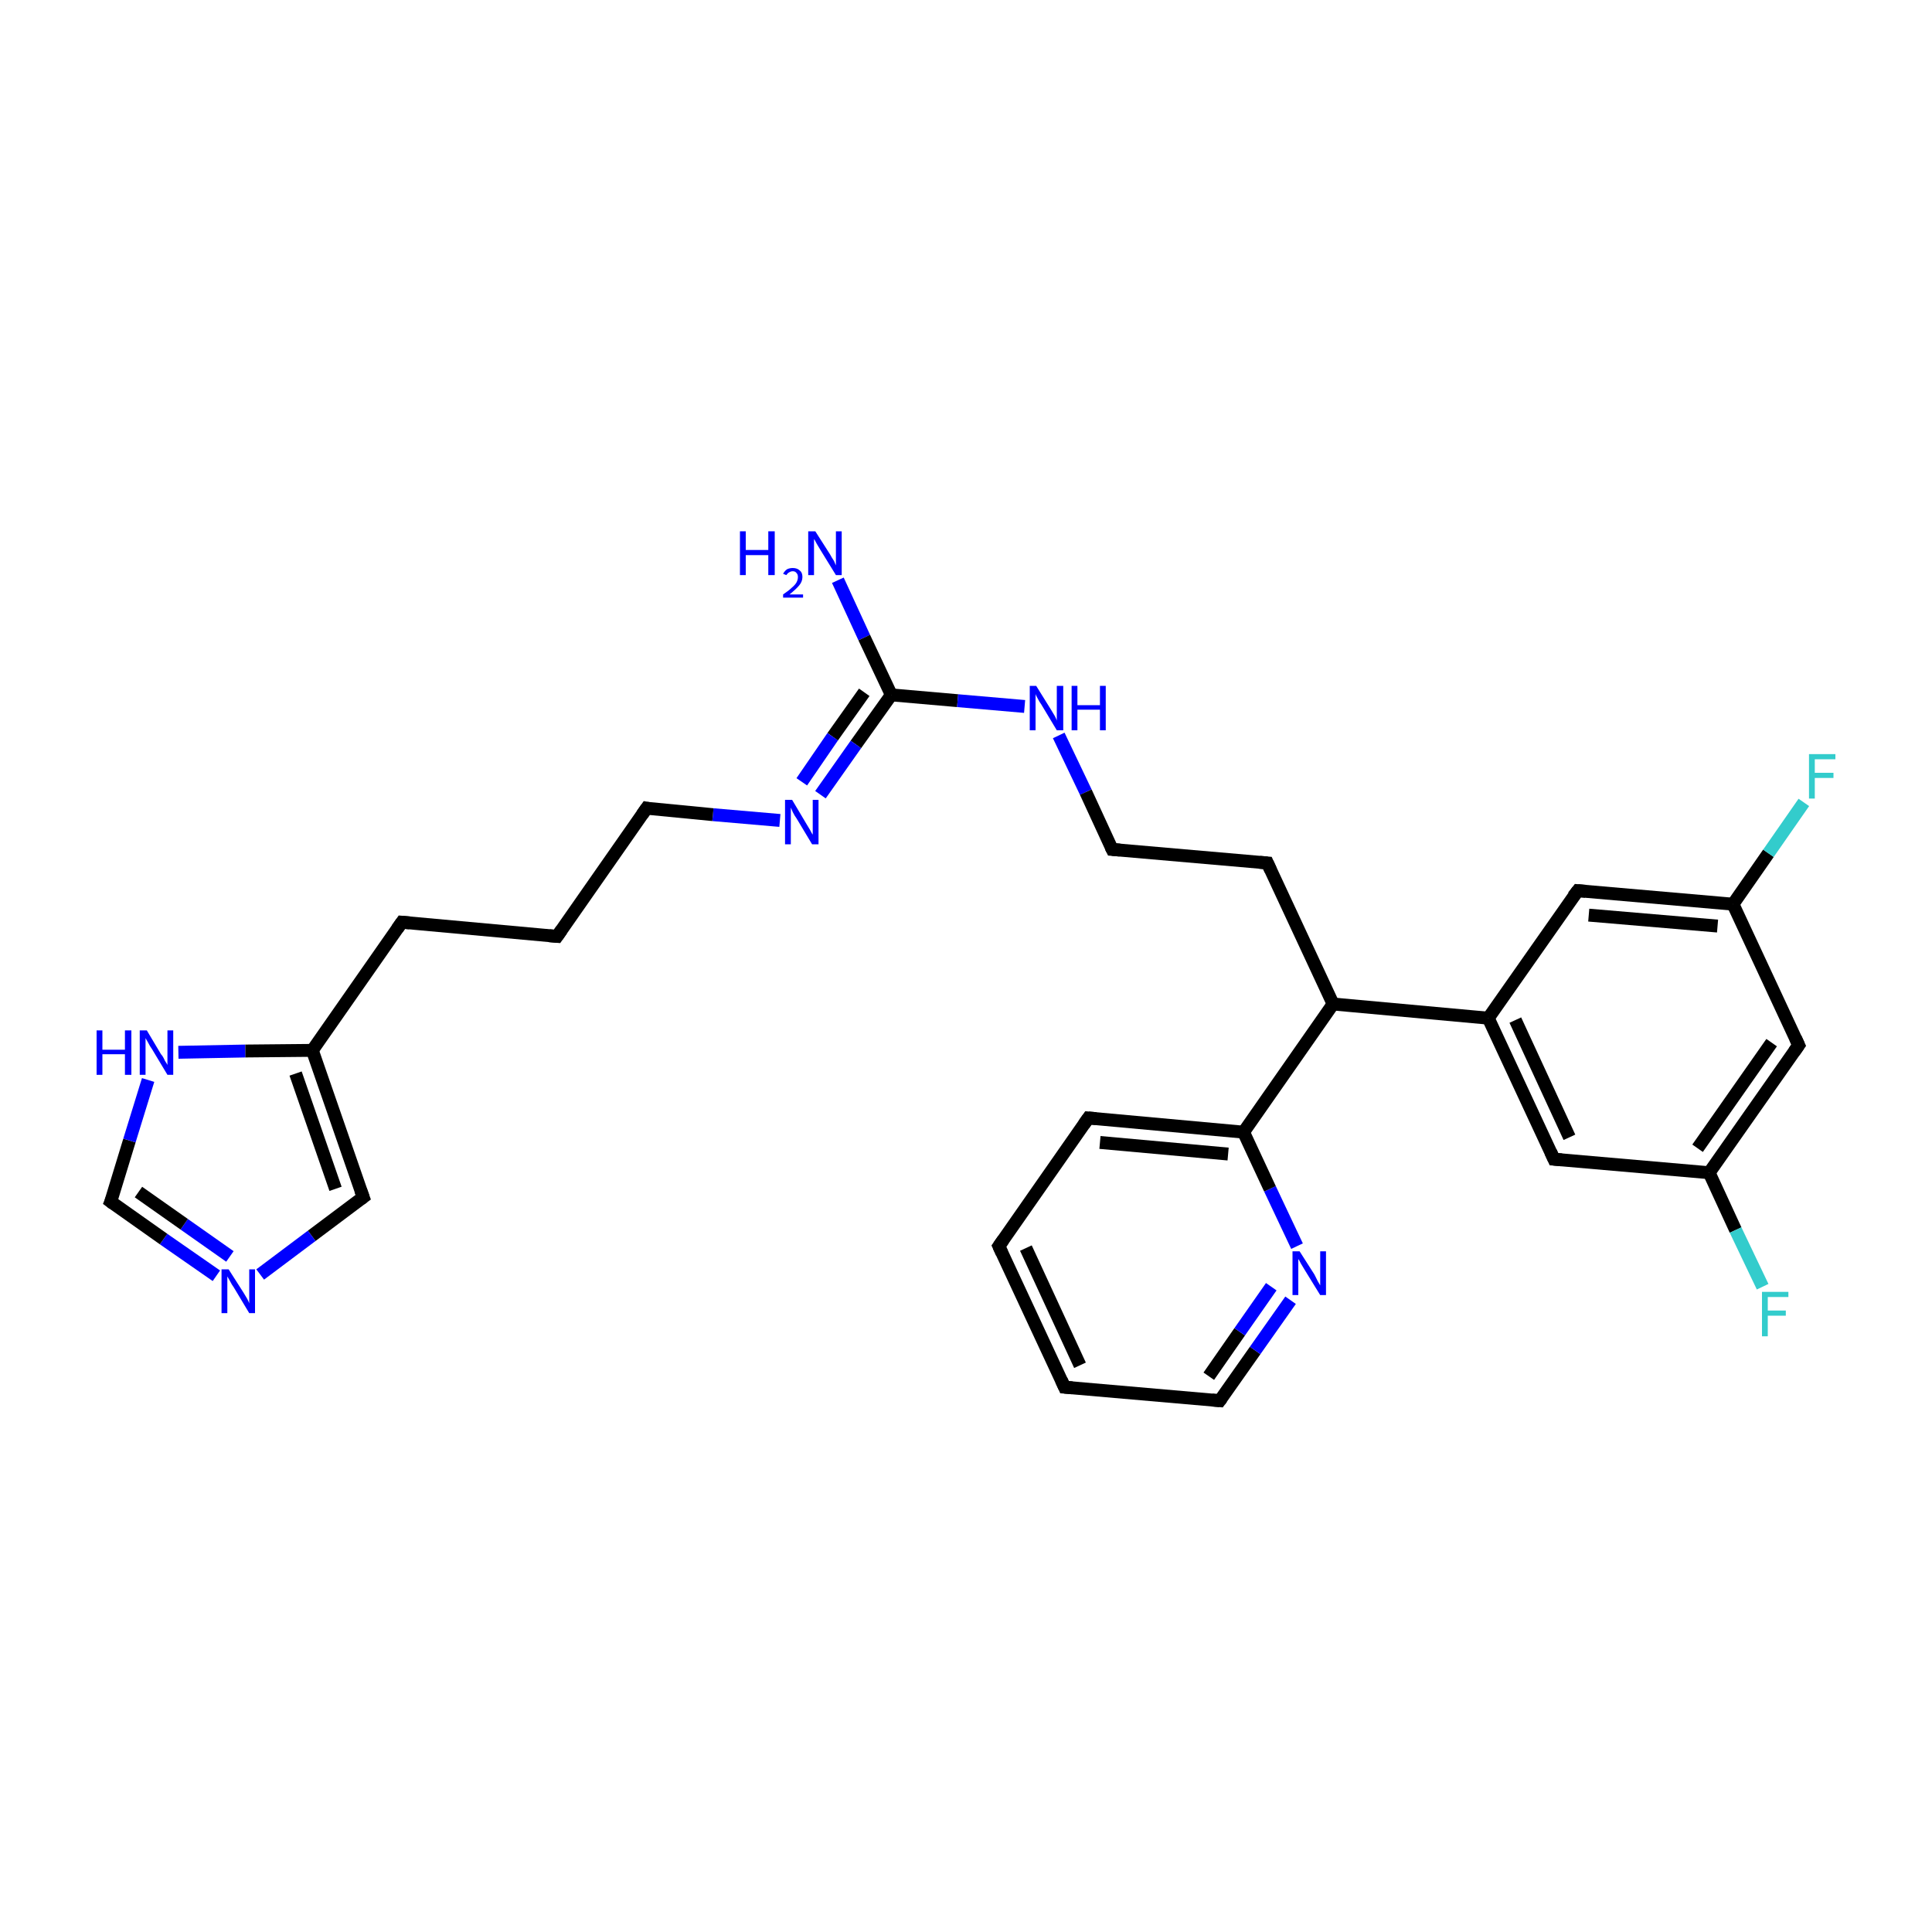 <?xml version='1.0' encoding='iso-8859-1'?>
<svg version='1.1' baseProfile='full'
              xmlns='http://www.w3.org/2000/svg'
                      xmlns:rdkit='http://www.rdkit.org/xml'
                      xmlns:xlink='http://www.w3.org/1999/xlink'
                  xml:space='preserve'
width='300px' height='300px' viewBox='0 0 300 300'>
<!-- END OF HEADER -->
<rect style='opacity:1.0;fill:#FFFFFF;stroke:none' width='300.0' height='300.0' x='0.0' y='0.0'> </rect>
<path class='bond-0 atom-0 atom-1' d='M 130.1,90.1 L 134.2,99.0' style='fill:none;fill-rule:evenodd;stroke:#0000FF;stroke-width:2.0px;stroke-linecap:butt;stroke-linejoin:miter;stroke-opacity:1' />
<path class='bond-0 atom-0 atom-1' d='M 134.2,99.0 L 138.4,107.9' style='fill:none;fill-rule:evenodd;stroke:#000000;stroke-width:2.0px;stroke-linecap:butt;stroke-linejoin:miter;stroke-opacity:1' />
<path class='bond-1 atom-1 atom-2' d='M 138.4,107.9 L 132.9,115.6' style='fill:none;fill-rule:evenodd;stroke:#000000;stroke-width:2.0px;stroke-linecap:butt;stroke-linejoin:miter;stroke-opacity:1' />
<path class='bond-1 atom-1 atom-2' d='M 132.9,115.6 L 127.4,123.4' style='fill:none;fill-rule:evenodd;stroke:#0000FF;stroke-width:2.0px;stroke-linecap:butt;stroke-linejoin:miter;stroke-opacity:1' />
<path class='bond-1 atom-1 atom-2' d='M 134.2,107.5 L 129.3,114.4' style='fill:none;fill-rule:evenodd;stroke:#000000;stroke-width:2.0px;stroke-linecap:butt;stroke-linejoin:miter;stroke-opacity:1' />
<path class='bond-1 atom-1 atom-2' d='M 129.3,114.4 L 124.5,121.4' style='fill:none;fill-rule:evenodd;stroke:#0000FF;stroke-width:2.0px;stroke-linecap:butt;stroke-linejoin:miter;stroke-opacity:1' />
<path class='bond-2 atom-2 atom-3' d='M 121.1,127.4 L 110.7,126.5' style='fill:none;fill-rule:evenodd;stroke:#0000FF;stroke-width:2.0px;stroke-linecap:butt;stroke-linejoin:miter;stroke-opacity:1' />
<path class='bond-2 atom-2 atom-3' d='M 110.7,126.5 L 100.4,125.5' style='fill:none;fill-rule:evenodd;stroke:#000000;stroke-width:2.0px;stroke-linecap:butt;stroke-linejoin:miter;stroke-opacity:1' />
<path class='bond-3 atom-3 atom-4' d='M 100.4,125.5 L 86.5,145.4' style='fill:none;fill-rule:evenodd;stroke:#000000;stroke-width:2.0px;stroke-linecap:butt;stroke-linejoin:miter;stroke-opacity:1' />
<path class='bond-4 atom-4 atom-5' d='M 86.5,145.4 L 62.4,143.2' style='fill:none;fill-rule:evenodd;stroke:#000000;stroke-width:2.0px;stroke-linecap:butt;stroke-linejoin:miter;stroke-opacity:1' />
<path class='bond-5 atom-5 atom-6' d='M 62.4,143.2 L 48.5,163.1' style='fill:none;fill-rule:evenodd;stroke:#000000;stroke-width:2.0px;stroke-linecap:butt;stroke-linejoin:miter;stroke-opacity:1' />
<path class='bond-6 atom-6 atom-7' d='M 48.5,163.1 L 56.4,185.9' style='fill:none;fill-rule:evenodd;stroke:#000000;stroke-width:2.0px;stroke-linecap:butt;stroke-linejoin:miter;stroke-opacity:1' />
<path class='bond-6 atom-6 atom-7' d='M 45.9,166.7 L 52.1,184.6' style='fill:none;fill-rule:evenodd;stroke:#000000;stroke-width:2.0px;stroke-linecap:butt;stroke-linejoin:miter;stroke-opacity:1' />
<path class='bond-7 atom-7 atom-8' d='M 56.4,185.9 L 48.4,191.9' style='fill:none;fill-rule:evenodd;stroke:#000000;stroke-width:2.0px;stroke-linecap:butt;stroke-linejoin:miter;stroke-opacity:1' />
<path class='bond-7 atom-7 atom-8' d='M 48.4,191.9 L 40.4,197.9' style='fill:none;fill-rule:evenodd;stroke:#0000FF;stroke-width:2.0px;stroke-linecap:butt;stroke-linejoin:miter;stroke-opacity:1' />
<path class='bond-8 atom-8 atom-9' d='M 33.6,198.1 L 25.4,192.4' style='fill:none;fill-rule:evenodd;stroke:#0000FF;stroke-width:2.0px;stroke-linecap:butt;stroke-linejoin:miter;stroke-opacity:1' />
<path class='bond-8 atom-8 atom-9' d='M 25.4,192.4 L 17.2,186.6' style='fill:none;fill-rule:evenodd;stroke:#000000;stroke-width:2.0px;stroke-linecap:butt;stroke-linejoin:miter;stroke-opacity:1' />
<path class='bond-8 atom-8 atom-9' d='M 35.7,195.1 L 28.6,190.1' style='fill:none;fill-rule:evenodd;stroke:#0000FF;stroke-width:2.0px;stroke-linecap:butt;stroke-linejoin:miter;stroke-opacity:1' />
<path class='bond-8 atom-8 atom-9' d='M 28.6,190.1 L 21.5,185.1' style='fill:none;fill-rule:evenodd;stroke:#000000;stroke-width:2.0px;stroke-linecap:butt;stroke-linejoin:miter;stroke-opacity:1' />
<path class='bond-9 atom-9 atom-10' d='M 17.2,186.6 L 20.1,177.1' style='fill:none;fill-rule:evenodd;stroke:#000000;stroke-width:2.0px;stroke-linecap:butt;stroke-linejoin:miter;stroke-opacity:1' />
<path class='bond-9 atom-9 atom-10' d='M 20.1,177.1 L 23.0,167.7' style='fill:none;fill-rule:evenodd;stroke:#0000FF;stroke-width:2.0px;stroke-linecap:butt;stroke-linejoin:miter;stroke-opacity:1' />
<path class='bond-10 atom-1 atom-11' d='M 138.4,107.9 L 148.7,108.8' style='fill:none;fill-rule:evenodd;stroke:#000000;stroke-width:2.0px;stroke-linecap:butt;stroke-linejoin:miter;stroke-opacity:1' />
<path class='bond-10 atom-1 atom-11' d='M 148.7,108.8 L 159.1,109.7' style='fill:none;fill-rule:evenodd;stroke:#0000FF;stroke-width:2.0px;stroke-linecap:butt;stroke-linejoin:miter;stroke-opacity:1' />
<path class='bond-11 atom-11 atom-12' d='M 164.4,114.2 L 168.6,123.0' style='fill:none;fill-rule:evenodd;stroke:#0000FF;stroke-width:2.0px;stroke-linecap:butt;stroke-linejoin:miter;stroke-opacity:1' />
<path class='bond-11 atom-11 atom-12' d='M 168.6,123.0 L 172.7,131.9' style='fill:none;fill-rule:evenodd;stroke:#000000;stroke-width:2.0px;stroke-linecap:butt;stroke-linejoin:miter;stroke-opacity:1' />
<path class='bond-12 atom-12 atom-13' d='M 172.7,131.9 L 196.8,134.0' style='fill:none;fill-rule:evenodd;stroke:#000000;stroke-width:2.0px;stroke-linecap:butt;stroke-linejoin:miter;stroke-opacity:1' />
<path class='bond-13 atom-13 atom-14' d='M 196.8,134.0 L 207.0,155.9' style='fill:none;fill-rule:evenodd;stroke:#000000;stroke-width:2.0px;stroke-linecap:butt;stroke-linejoin:miter;stroke-opacity:1' />
<path class='bond-14 atom-14 atom-15' d='M 207.0,155.9 L 231.1,158.1' style='fill:none;fill-rule:evenodd;stroke:#000000;stroke-width:2.0px;stroke-linecap:butt;stroke-linejoin:miter;stroke-opacity:1' />
<path class='bond-15 atom-15 atom-16' d='M 231.1,158.1 L 241.3,180.0' style='fill:none;fill-rule:evenodd;stroke:#000000;stroke-width:2.0px;stroke-linecap:butt;stroke-linejoin:miter;stroke-opacity:1' />
<path class='bond-15 atom-15 atom-16' d='M 235.3,158.4 L 243.7,176.6' style='fill:none;fill-rule:evenodd;stroke:#000000;stroke-width:2.0px;stroke-linecap:butt;stroke-linejoin:miter;stroke-opacity:1' />
<path class='bond-16 atom-16 atom-17' d='M 241.3,180.0 L 265.4,182.1' style='fill:none;fill-rule:evenodd;stroke:#000000;stroke-width:2.0px;stroke-linecap:butt;stroke-linejoin:miter;stroke-opacity:1' />
<path class='bond-17 atom-17 atom-18' d='M 265.4,182.1 L 269.5,191.0' style='fill:none;fill-rule:evenodd;stroke:#000000;stroke-width:2.0px;stroke-linecap:butt;stroke-linejoin:miter;stroke-opacity:1' />
<path class='bond-17 atom-17 atom-18' d='M 269.5,191.0 L 273.7,199.8' style='fill:none;fill-rule:evenodd;stroke:#33CCCC;stroke-width:2.0px;stroke-linecap:butt;stroke-linejoin:miter;stroke-opacity:1' />
<path class='bond-18 atom-17 atom-19' d='M 265.4,182.1 L 279.3,162.3' style='fill:none;fill-rule:evenodd;stroke:#000000;stroke-width:2.0px;stroke-linecap:butt;stroke-linejoin:miter;stroke-opacity:1' />
<path class='bond-18 atom-17 atom-19' d='M 263.6,178.3 L 275.1,161.9' style='fill:none;fill-rule:evenodd;stroke:#000000;stroke-width:2.0px;stroke-linecap:butt;stroke-linejoin:miter;stroke-opacity:1' />
<path class='bond-19 atom-19 atom-20' d='M 279.3,162.3 L 269.1,140.4' style='fill:none;fill-rule:evenodd;stroke:#000000;stroke-width:2.0px;stroke-linecap:butt;stroke-linejoin:miter;stroke-opacity:1' />
<path class='bond-20 atom-20 atom-21' d='M 269.1,140.4 L 274.6,132.5' style='fill:none;fill-rule:evenodd;stroke:#000000;stroke-width:2.0px;stroke-linecap:butt;stroke-linejoin:miter;stroke-opacity:1' />
<path class='bond-20 atom-20 atom-21' d='M 274.6,132.5 L 280.1,124.6' style='fill:none;fill-rule:evenodd;stroke:#33CCCC;stroke-width:2.0px;stroke-linecap:butt;stroke-linejoin:miter;stroke-opacity:1' />
<path class='bond-21 atom-20 atom-22' d='M 269.1,140.4 L 245.0,138.3' style='fill:none;fill-rule:evenodd;stroke:#000000;stroke-width:2.0px;stroke-linecap:butt;stroke-linejoin:miter;stroke-opacity:1' />
<path class='bond-21 atom-20 atom-22' d='M 266.7,143.8 L 246.7,142.1' style='fill:none;fill-rule:evenodd;stroke:#000000;stroke-width:2.0px;stroke-linecap:butt;stroke-linejoin:miter;stroke-opacity:1' />
<path class='bond-22 atom-14 atom-23' d='M 207.0,155.9 L 193.1,175.8' style='fill:none;fill-rule:evenodd;stroke:#000000;stroke-width:2.0px;stroke-linecap:butt;stroke-linejoin:miter;stroke-opacity:1' />
<path class='bond-23 atom-23 atom-24' d='M 193.1,175.8 L 169.0,173.6' style='fill:none;fill-rule:evenodd;stroke:#000000;stroke-width:2.0px;stroke-linecap:butt;stroke-linejoin:miter;stroke-opacity:1' />
<path class='bond-23 atom-23 atom-24' d='M 190.7,179.2 L 170.8,177.4' style='fill:none;fill-rule:evenodd;stroke:#000000;stroke-width:2.0px;stroke-linecap:butt;stroke-linejoin:miter;stroke-opacity:1' />
<path class='bond-24 atom-24 atom-25' d='M 169.0,173.6 L 155.1,193.5' style='fill:none;fill-rule:evenodd;stroke:#000000;stroke-width:2.0px;stroke-linecap:butt;stroke-linejoin:miter;stroke-opacity:1' />
<path class='bond-25 atom-25 atom-26' d='M 155.1,193.5 L 165.3,215.4' style='fill:none;fill-rule:evenodd;stroke:#000000;stroke-width:2.0px;stroke-linecap:butt;stroke-linejoin:miter;stroke-opacity:1' />
<path class='bond-25 atom-25 atom-26' d='M 159.3,193.8 L 167.7,212.0' style='fill:none;fill-rule:evenodd;stroke:#000000;stroke-width:2.0px;stroke-linecap:butt;stroke-linejoin:miter;stroke-opacity:1' />
<path class='bond-26 atom-26 atom-27' d='M 165.3,215.4 L 189.4,217.5' style='fill:none;fill-rule:evenodd;stroke:#000000;stroke-width:2.0px;stroke-linecap:butt;stroke-linejoin:miter;stroke-opacity:1' />
<path class='bond-27 atom-27 atom-28' d='M 189.4,217.5 L 194.9,209.7' style='fill:none;fill-rule:evenodd;stroke:#000000;stroke-width:2.0px;stroke-linecap:butt;stroke-linejoin:miter;stroke-opacity:1' />
<path class='bond-27 atom-27 atom-28' d='M 194.9,209.7 L 200.4,201.9' style='fill:none;fill-rule:evenodd;stroke:#0000FF;stroke-width:2.0px;stroke-linecap:butt;stroke-linejoin:miter;stroke-opacity:1' />
<path class='bond-27 atom-27 atom-28' d='M 187.7,213.7 L 192.5,206.8' style='fill:none;fill-rule:evenodd;stroke:#000000;stroke-width:2.0px;stroke-linecap:butt;stroke-linejoin:miter;stroke-opacity:1' />
<path class='bond-27 atom-27 atom-28' d='M 192.5,206.8 L 197.4,199.8' style='fill:none;fill-rule:evenodd;stroke:#0000FF;stroke-width:2.0px;stroke-linecap:butt;stroke-linejoin:miter;stroke-opacity:1' />
<path class='bond-28 atom-10 atom-6' d='M 27.7,163.4 L 38.1,163.2' style='fill:none;fill-rule:evenodd;stroke:#0000FF;stroke-width:2.0px;stroke-linecap:butt;stroke-linejoin:miter;stroke-opacity:1' />
<path class='bond-28 atom-10 atom-6' d='M 38.1,163.2 L 48.5,163.1' style='fill:none;fill-rule:evenodd;stroke:#000000;stroke-width:2.0px;stroke-linecap:butt;stroke-linejoin:miter;stroke-opacity:1' />
<path class='bond-29 atom-22 atom-15' d='M 245.0,138.3 L 231.1,158.1' style='fill:none;fill-rule:evenodd;stroke:#000000;stroke-width:2.0px;stroke-linecap:butt;stroke-linejoin:miter;stroke-opacity:1' />
<path class='bond-30 atom-28 atom-23' d='M 201.4,193.5 L 197.2,184.6' style='fill:none;fill-rule:evenodd;stroke:#0000FF;stroke-width:2.0px;stroke-linecap:butt;stroke-linejoin:miter;stroke-opacity:1' />
<path class='bond-30 atom-28 atom-23' d='M 197.2,184.6 L 193.1,175.8' style='fill:none;fill-rule:evenodd;stroke:#000000;stroke-width:2.0px;stroke-linecap:butt;stroke-linejoin:miter;stroke-opacity:1' />
<path d='M 100.9,125.6 L 100.4,125.5 L 99.7,126.5' style='fill:none;stroke:#000000;stroke-width:2.0px;stroke-linecap:butt;stroke-linejoin:miter;stroke-miterlimit:10;stroke-opacity:1;' />
<path d='M 87.2,144.4 L 86.5,145.4 L 85.3,145.3' style='fill:none;stroke:#000000;stroke-width:2.0px;stroke-linecap:butt;stroke-linejoin:miter;stroke-miterlimit:10;stroke-opacity:1;' />
<path d='M 63.6,143.3 L 62.4,143.2 L 61.7,144.2' style='fill:none;stroke:#000000;stroke-width:2.0px;stroke-linecap:butt;stroke-linejoin:miter;stroke-miterlimit:10;stroke-opacity:1;' />
<path d='M 56.0,184.8 L 56.4,185.9 L 56.0,186.2' style='fill:none;stroke:#000000;stroke-width:2.0px;stroke-linecap:butt;stroke-linejoin:miter;stroke-miterlimit:10;stroke-opacity:1;' />
<path d='M 17.6,186.9 L 17.2,186.6 L 17.4,186.1' style='fill:none;stroke:#000000;stroke-width:2.0px;stroke-linecap:butt;stroke-linejoin:miter;stroke-miterlimit:10;stroke-opacity:1;' />
<path d='M 172.5,131.5 L 172.7,131.9 L 173.9,132.0' style='fill:none;stroke:#000000;stroke-width:2.0px;stroke-linecap:butt;stroke-linejoin:miter;stroke-miterlimit:10;stroke-opacity:1;' />
<path d='M 195.6,133.9 L 196.8,134.0 L 197.3,135.1' style='fill:none;stroke:#000000;stroke-width:2.0px;stroke-linecap:butt;stroke-linejoin:miter;stroke-miterlimit:10;stroke-opacity:1;' />
<path d='M 240.8,178.9 L 241.3,180.0 L 242.5,180.1' style='fill:none;stroke:#000000;stroke-width:2.0px;stroke-linecap:butt;stroke-linejoin:miter;stroke-miterlimit:10;stroke-opacity:1;' />
<path d='M 278.6,163.3 L 279.3,162.3 L 278.8,161.2' style='fill:none;stroke:#000000;stroke-width:2.0px;stroke-linecap:butt;stroke-linejoin:miter;stroke-miterlimit:10;stroke-opacity:1;' />
<path d='M 246.2,138.4 L 245.0,138.3 L 244.3,139.2' style='fill:none;stroke:#000000;stroke-width:2.0px;stroke-linecap:butt;stroke-linejoin:miter;stroke-miterlimit:10;stroke-opacity:1;' />
<path d='M 170.2,173.7 L 169.0,173.6 L 168.3,174.6' style='fill:none;stroke:#000000;stroke-width:2.0px;stroke-linecap:butt;stroke-linejoin:miter;stroke-miterlimit:10;stroke-opacity:1;' />
<path d='M 155.8,192.5 L 155.1,193.5 L 155.6,194.6' style='fill:none;stroke:#000000;stroke-width:2.0px;stroke-linecap:butt;stroke-linejoin:miter;stroke-miterlimit:10;stroke-opacity:1;' />
<path d='M 164.8,214.3 L 165.3,215.4 L 166.5,215.5' style='fill:none;stroke:#000000;stroke-width:2.0px;stroke-linecap:butt;stroke-linejoin:miter;stroke-miterlimit:10;stroke-opacity:1;' />
<path d='M 188.2,217.4 L 189.4,217.5 L 189.7,217.1' style='fill:none;stroke:#000000;stroke-width:2.0px;stroke-linecap:butt;stroke-linejoin:miter;stroke-miterlimit:10;stroke-opacity:1;' />
<path class='atom-0' d='M 114.9 82.5
L 115.8 82.5
L 115.8 85.4
L 119.3 85.4
L 119.3 82.5
L 120.3 82.5
L 120.3 89.3
L 119.3 89.3
L 119.3 86.2
L 115.8 86.2
L 115.8 89.3
L 114.9 89.3
L 114.9 82.5
' fill='#0000FF'/>
<path class='atom-0' d='M 121.6 89.1
Q 121.8 88.7, 122.2 88.4
Q 122.6 88.2, 123.1 88.2
Q 123.8 88.2, 124.2 88.6
Q 124.6 88.9, 124.6 89.6
Q 124.6 90.3, 124.1 90.9
Q 123.6 91.5, 122.6 92.3
L 124.7 92.3
L 124.7 92.8
L 121.6 92.8
L 121.6 92.3
Q 122.5 91.7, 122.9 91.3
Q 123.5 90.8, 123.7 90.4
Q 123.9 90.0, 123.9 89.6
Q 123.9 89.2, 123.7 89.0
Q 123.5 88.7, 123.1 88.7
Q 122.8 88.7, 122.5 88.9
Q 122.3 89.0, 122.1 89.3
L 121.6 89.1
' fill='#0000FF'/>
<path class='atom-0' d='M 126.6 82.5
L 128.9 86.1
Q 129.1 86.5, 129.5 87.1
Q 129.8 87.8, 129.8 87.8
L 129.8 82.5
L 130.7 82.5
L 130.7 89.3
L 129.8 89.3
L 127.4 85.4
Q 127.1 84.9, 126.8 84.4
Q 126.5 83.8, 126.4 83.7
L 126.4 89.3
L 125.5 89.3
L 125.5 82.5
L 126.6 82.5
' fill='#0000FF'/>
<path class='atom-2' d='M 123.0 124.2
L 125.2 127.9
Q 125.4 128.2, 125.8 128.9
Q 126.1 129.5, 126.2 129.6
L 126.2 124.2
L 127.1 124.2
L 127.1 131.1
L 126.1 131.1
L 123.7 127.1
Q 123.4 126.7, 123.1 126.1
Q 122.9 125.6, 122.8 125.4
L 122.8 131.1
L 121.9 131.1
L 121.9 124.2
L 123.0 124.2
' fill='#0000FF'/>
<path class='atom-8' d='M 35.5 197.1
L 37.8 200.7
Q 38.0 201.0, 38.4 201.7
Q 38.7 202.3, 38.7 202.4
L 38.7 197.1
L 39.6 197.1
L 39.6 203.9
L 38.7 203.9
L 36.3 199.9
Q 36.0 199.5, 35.7 198.9
Q 35.4 198.4, 35.3 198.2
L 35.3 203.9
L 34.4 203.9
L 34.4 197.1
L 35.5 197.1
' fill='#0000FF'/>
<path class='atom-10' d='M 15.0 160.0
L 15.9 160.0
L 15.9 163.0
L 19.4 163.0
L 19.4 160.0
L 20.4 160.0
L 20.4 166.9
L 19.4 166.9
L 19.4 163.7
L 15.9 163.7
L 15.9 166.9
L 15.0 166.9
L 15.0 160.0
' fill='#0000FF'/>
<path class='atom-10' d='M 22.8 160.0
L 25.0 163.7
Q 25.3 164.0, 25.6 164.7
Q 26.0 165.3, 26.0 165.4
L 26.0 160.0
L 26.9 160.0
L 26.9 166.9
L 26.0 166.9
L 23.6 162.9
Q 23.3 162.5, 23.0 161.9
Q 22.7 161.4, 22.6 161.2
L 22.6 166.9
L 21.7 166.9
L 21.7 160.0
L 22.8 160.0
' fill='#0000FF'/>
<path class='atom-11' d='M 160.9 106.5
L 163.2 110.2
Q 163.4 110.5, 163.8 111.2
Q 164.1 111.8, 164.1 111.9
L 164.1 106.5
L 165.1 106.5
L 165.1 113.4
L 164.1 113.4
L 161.7 109.4
Q 161.4 109.0, 161.1 108.4
Q 160.8 107.9, 160.8 107.7
L 160.8 113.4
L 159.9 113.4
L 159.9 106.5
L 160.9 106.5
' fill='#0000FF'/>
<path class='atom-11' d='M 166.4 106.5
L 167.3 106.5
L 167.3 109.5
L 170.8 109.5
L 170.8 106.5
L 171.7 106.5
L 171.7 113.4
L 170.8 113.4
L 170.8 110.2
L 167.3 110.2
L 167.3 113.4
L 166.4 113.4
L 166.4 106.5
' fill='#0000FF'/>
<path class='atom-18' d='M 273.6 200.6
L 277.7 200.6
L 277.7 201.4
L 274.5 201.4
L 274.5 203.5
L 277.3 203.5
L 277.3 204.3
L 274.5 204.3
L 274.5 207.5
L 273.6 207.5
L 273.6 200.6
' fill='#33CCCC'/>
<path class='atom-21' d='M 280.9 117.1
L 285.0 117.1
L 285.0 117.9
L 281.8 117.9
L 281.8 120.0
L 284.7 120.0
L 284.7 120.8
L 281.8 120.8
L 281.8 124.0
L 280.9 124.0
L 280.9 117.1
' fill='#33CCCC'/>
<path class='atom-28' d='M 201.8 194.3
L 204.1 197.9
Q 204.3 198.3, 204.6 198.9
Q 205.0 199.6, 205.0 199.6
L 205.0 194.3
L 205.9 194.3
L 205.9 201.1
L 205.0 201.1
L 202.6 197.2
Q 202.3 196.7, 202.0 196.2
Q 201.7 195.6, 201.6 195.5
L 201.6 201.1
L 200.7 201.1
L 200.7 194.3
L 201.8 194.3
' fill='#0000FF'/>
</svg>
